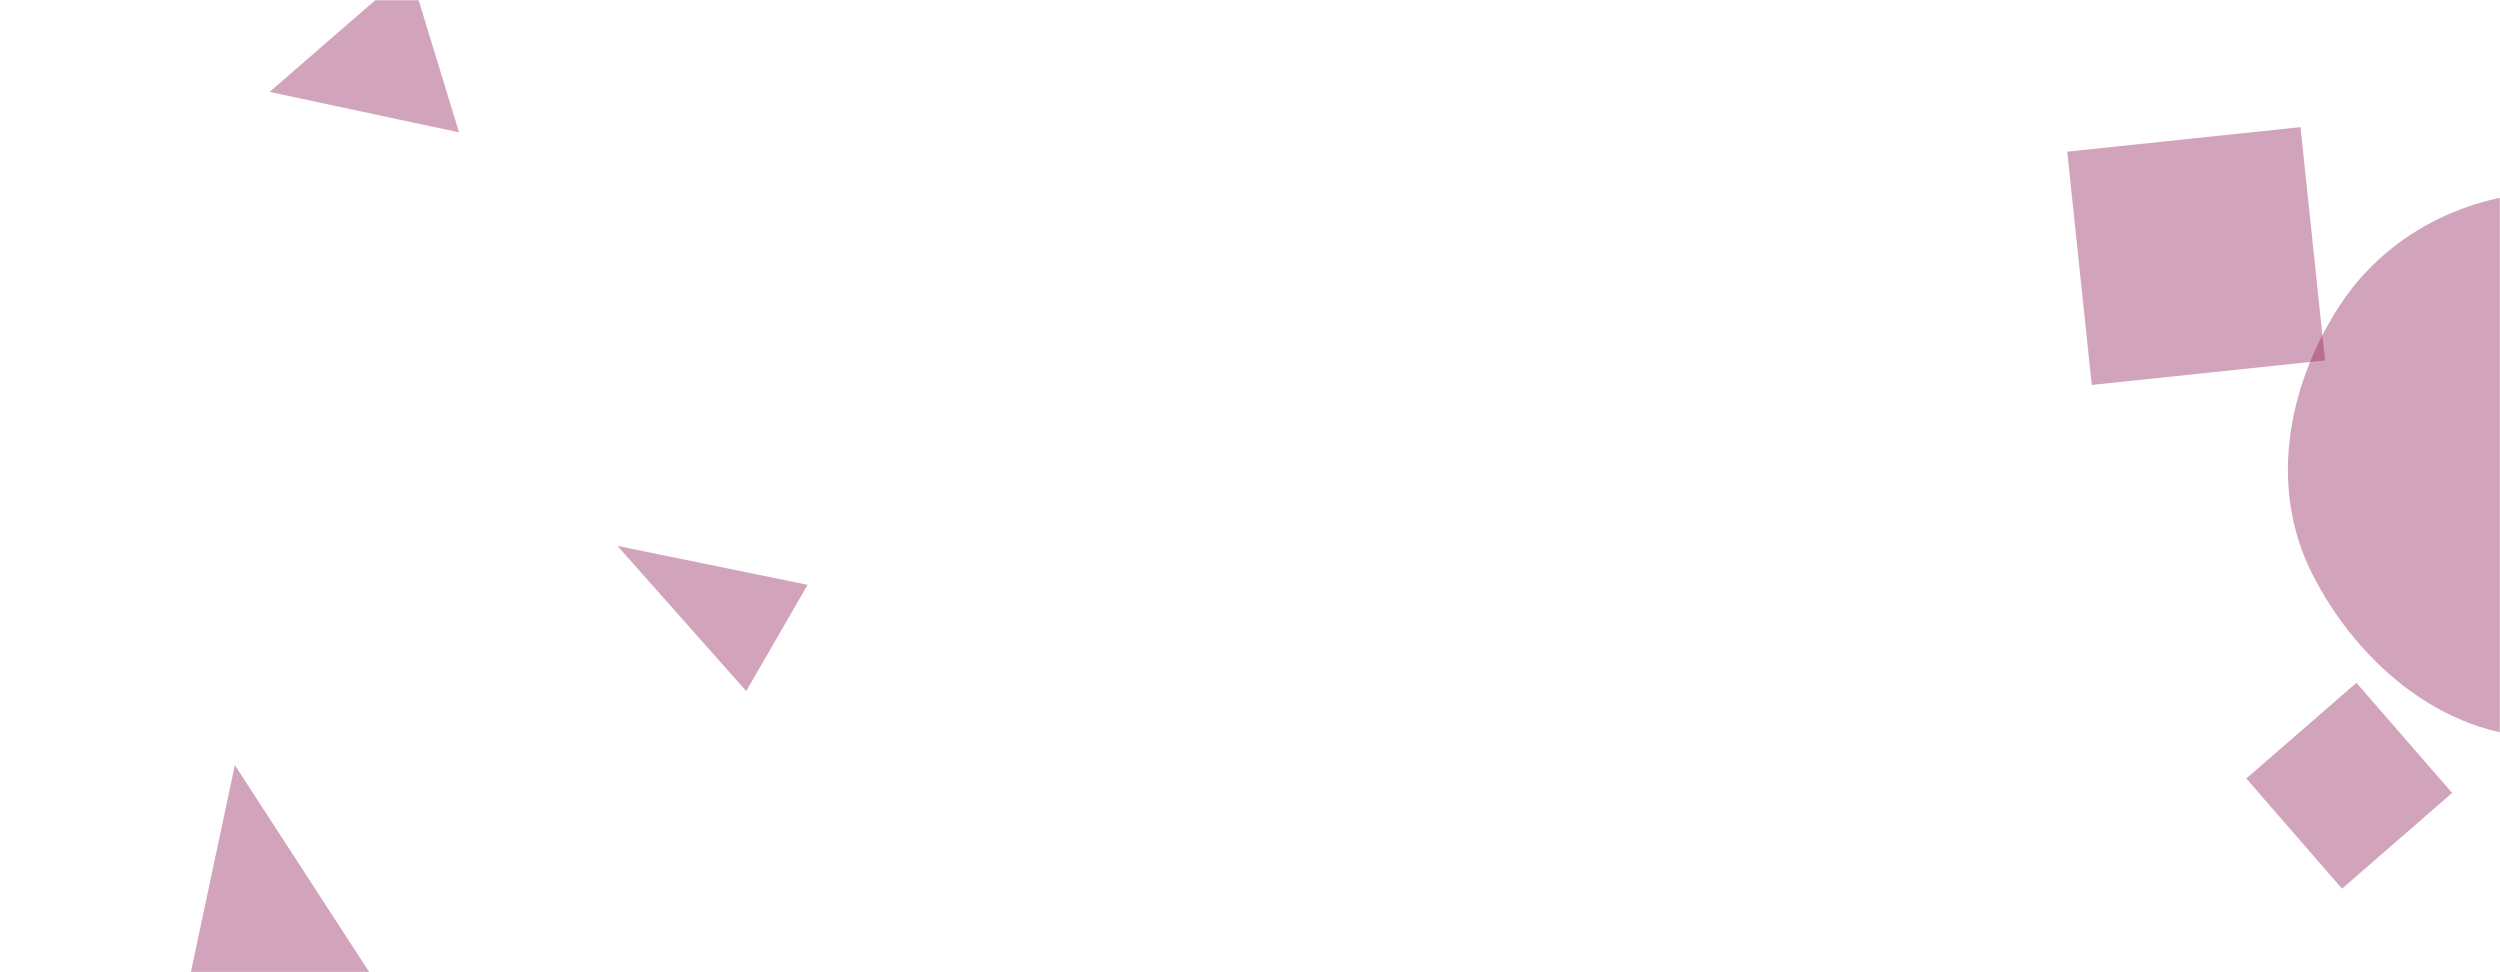 <svg xmlns="http://www.w3.org/2000/svg" version="1.1" xmlns:xlink="http://www.w3.org/1999/xlink" xmlns:svgjs="http://svgjs.com/svgjs" width="1440" height="560" preserveAspectRatio="none" viewBox="0 0 1440 560"><g mask="url(&quot;#SvgjsMask1008&quot;)" fill="none"><path d="M1471.54,424.537C1528.339,421.87,1563.573,368.71,1590.208,318.472C1614.686,272.303,1630.81,218.344,1604.931,172.945C1578.857,127.204,1524.182,109.31,1471.54,110.292C1420.786,111.238,1373.676,134.891,1346.495,177.764C1317.124,224.091,1307.071,281.67,1331.865,330.6C1359.047,384.243,1411.469,427.357,1471.54,424.537" fill="rgba(142, 28, 87, 0.4)" class="triangle-float2"></path><path d="M1339.223 207.602L1325.1 73.23 1190.728 87.353 1204.851 221.725z" fill="rgba(142, 28, 87, 0.4)" class="triangle-float1"></path><path d="M429.827 398.088L465.18 336.855 355.654 314.442z" fill="rgba(142, 28, 87, 0.4)" class="triangle-float2"></path><path d="M155.295 52.939L264.411 76.241 235.894-17.032z" fill="rgba(142, 28, 87, 0.4)" class="triangle-float2"></path><path d="M1357.3 393.291L1293.867 448.433 1349.009 511.866 1412.442 456.725z" fill="rgba(142, 28, 87, 0.4)" class="triangle-float3"></path><path d="M105.475 580.905L245.663 610.702 135.273 440.717z" fill="rgba(142, 28, 87, 0.4)" class="triangle-float3"></path></g><defs><mask id="SvgjsMask1008"><rect width="1440" height="560" fill="#ffffff"></rect></mask><style>
            @keyframes float1 {
                0%{transform: translate(0, 0)}
                50%{transform: translate(-10px, 0)}
                100%{transform: translate(0, 0)}
            }

            .triangle-float1 {
                animation: float1 5s infinite;
            }

            @keyframes float2 {
                0%{transform: translate(0, 0)}
                50%{transform: translate(-5px, -5px)}
                100%{transform: translate(0, 0)}
            }

            .triangle-float2 {
                animation: float2 4s infinite;
            }

            @keyframes float3 {
                0%{transform: translate(0, 0)}
                50%{transform: translate(0, -10px)}
                100%{transform: translate(0, 0)}
            }

            .triangle-float3 {
                animation: float3 6s infinite;
            }
        </style></defs></svg>
